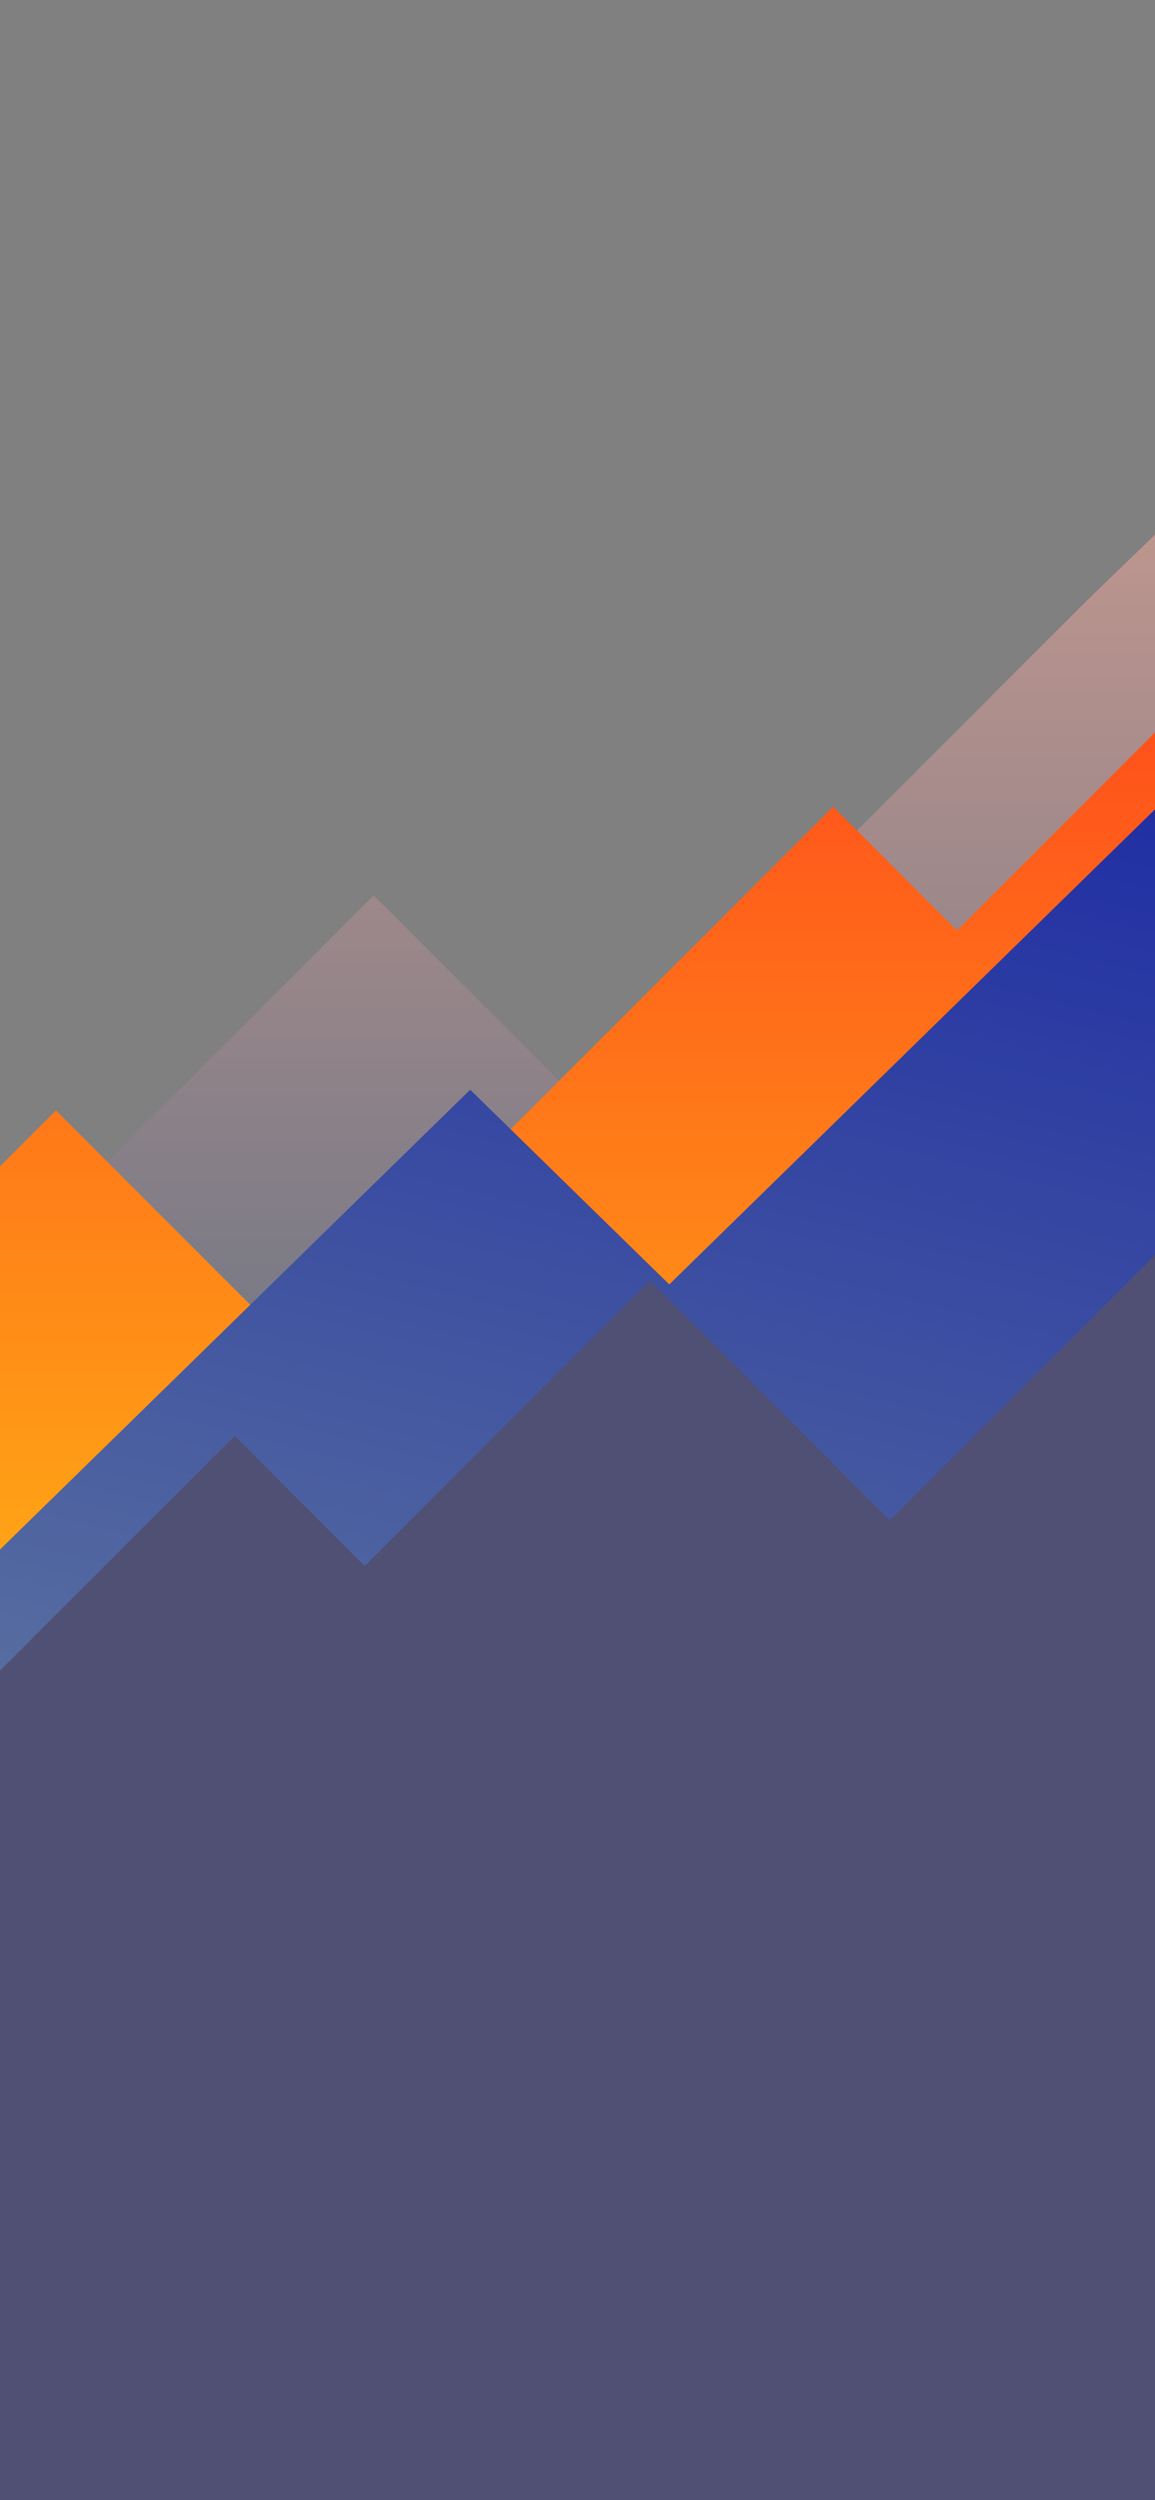<svg xmlns="http://www.w3.org/2000/svg" xmlns:xlink="http://www.w3.org/1999/xlink" width="428" height="926" viewBox="0 0 428 926">
  <rect x="0" y="0" width="428" height="926" fill="#808080" stroke="none"/>
  <defs>
    <linearGradient id="linear-gradient" x1="0.5" x2="0.5" y2="1" gradientUnits="objectBoundingBox">
      <stop offset="0" stop-color="#cc9b90"/>
      <stop offset="1" stop-color="#024a77"/>
    </linearGradient>
    <linearGradient id="linear-gradient-2" x1="0.5" x2="0.5" y2="1" gradientUnits="objectBoundingBox">
      <stop offset="0" stop-color="#ff3d1d"/>
      <stop offset="1" stop-color="#fffb0f"/>
    </linearGradient>
    <linearGradient id="linear-gradient-3" x1="0.985" y1="-0.097" x2="0.253" y2="1.561" gradientUnits="objectBoundingBox">
      <stop offset="0" stop-color="#0d18a5"/>
      <stop offset="1" stop-color="#bce298"/>
    </linearGradient>
    <clipPath id="clip-P2">
      <rect width="428" height="926"/>
    </clipPath>
  </defs>
  <g id="P2" clip-path="url(#clip-P2)">
    <path id="Path_276" data-name="Path 276" d="M8473.266,734.583,8797.23,403.427l107.1,107.1L9131.662,283.2l75.595,75.6L9507.588,58.461l77.546,77.546L9772.066-50.926,9875.7-151.148l.254,888.244Z" transform="translate(-9369.108 273.185)" fill="url(#linear-gradient)"/>
    <path id="Path_278" data-name="Path 278" d="M8458,753.883l152.656-152.656,79.256,79.256,233.636-233.635,106.707,106.708L9308.8,275.012l87.726,87.726L9596.771,162.49l45.9,45.9L9784.734,66.323v687.56Z" transform="translate(-9288.061 136.294)" fill="url(#linear-gradient-2)"/>
    <path id="Path_279" data-name="Path 279" d="M8458,665.422l162.519-158.878,80.56,78.755,250.371-244.762,121.912,119.18,282.622-276.291,73.774,72.122,248.669-243.1V698.4H8458Z" transform="translate(-9181.754 220.217)" fill="url(#linear-gradient-3)"/>
    <path id="Path_277" data-name="Path 277" d="M8780.744,5085.174l112.217-112.216,79.061,79.062L9194.745,4829.3l83.779,83.779,70.7-70.7,70.7,70.7,159.694-159.693,48.178,48.178,105.779-105.778,88.844,88.844L9936.848,4670.2l25.583,25.583,48.161-48.161v985.013H8780.744Z" transform="translate(-9492.668 -4221.51)" fill="#505075"/>
  </g>
</svg>

